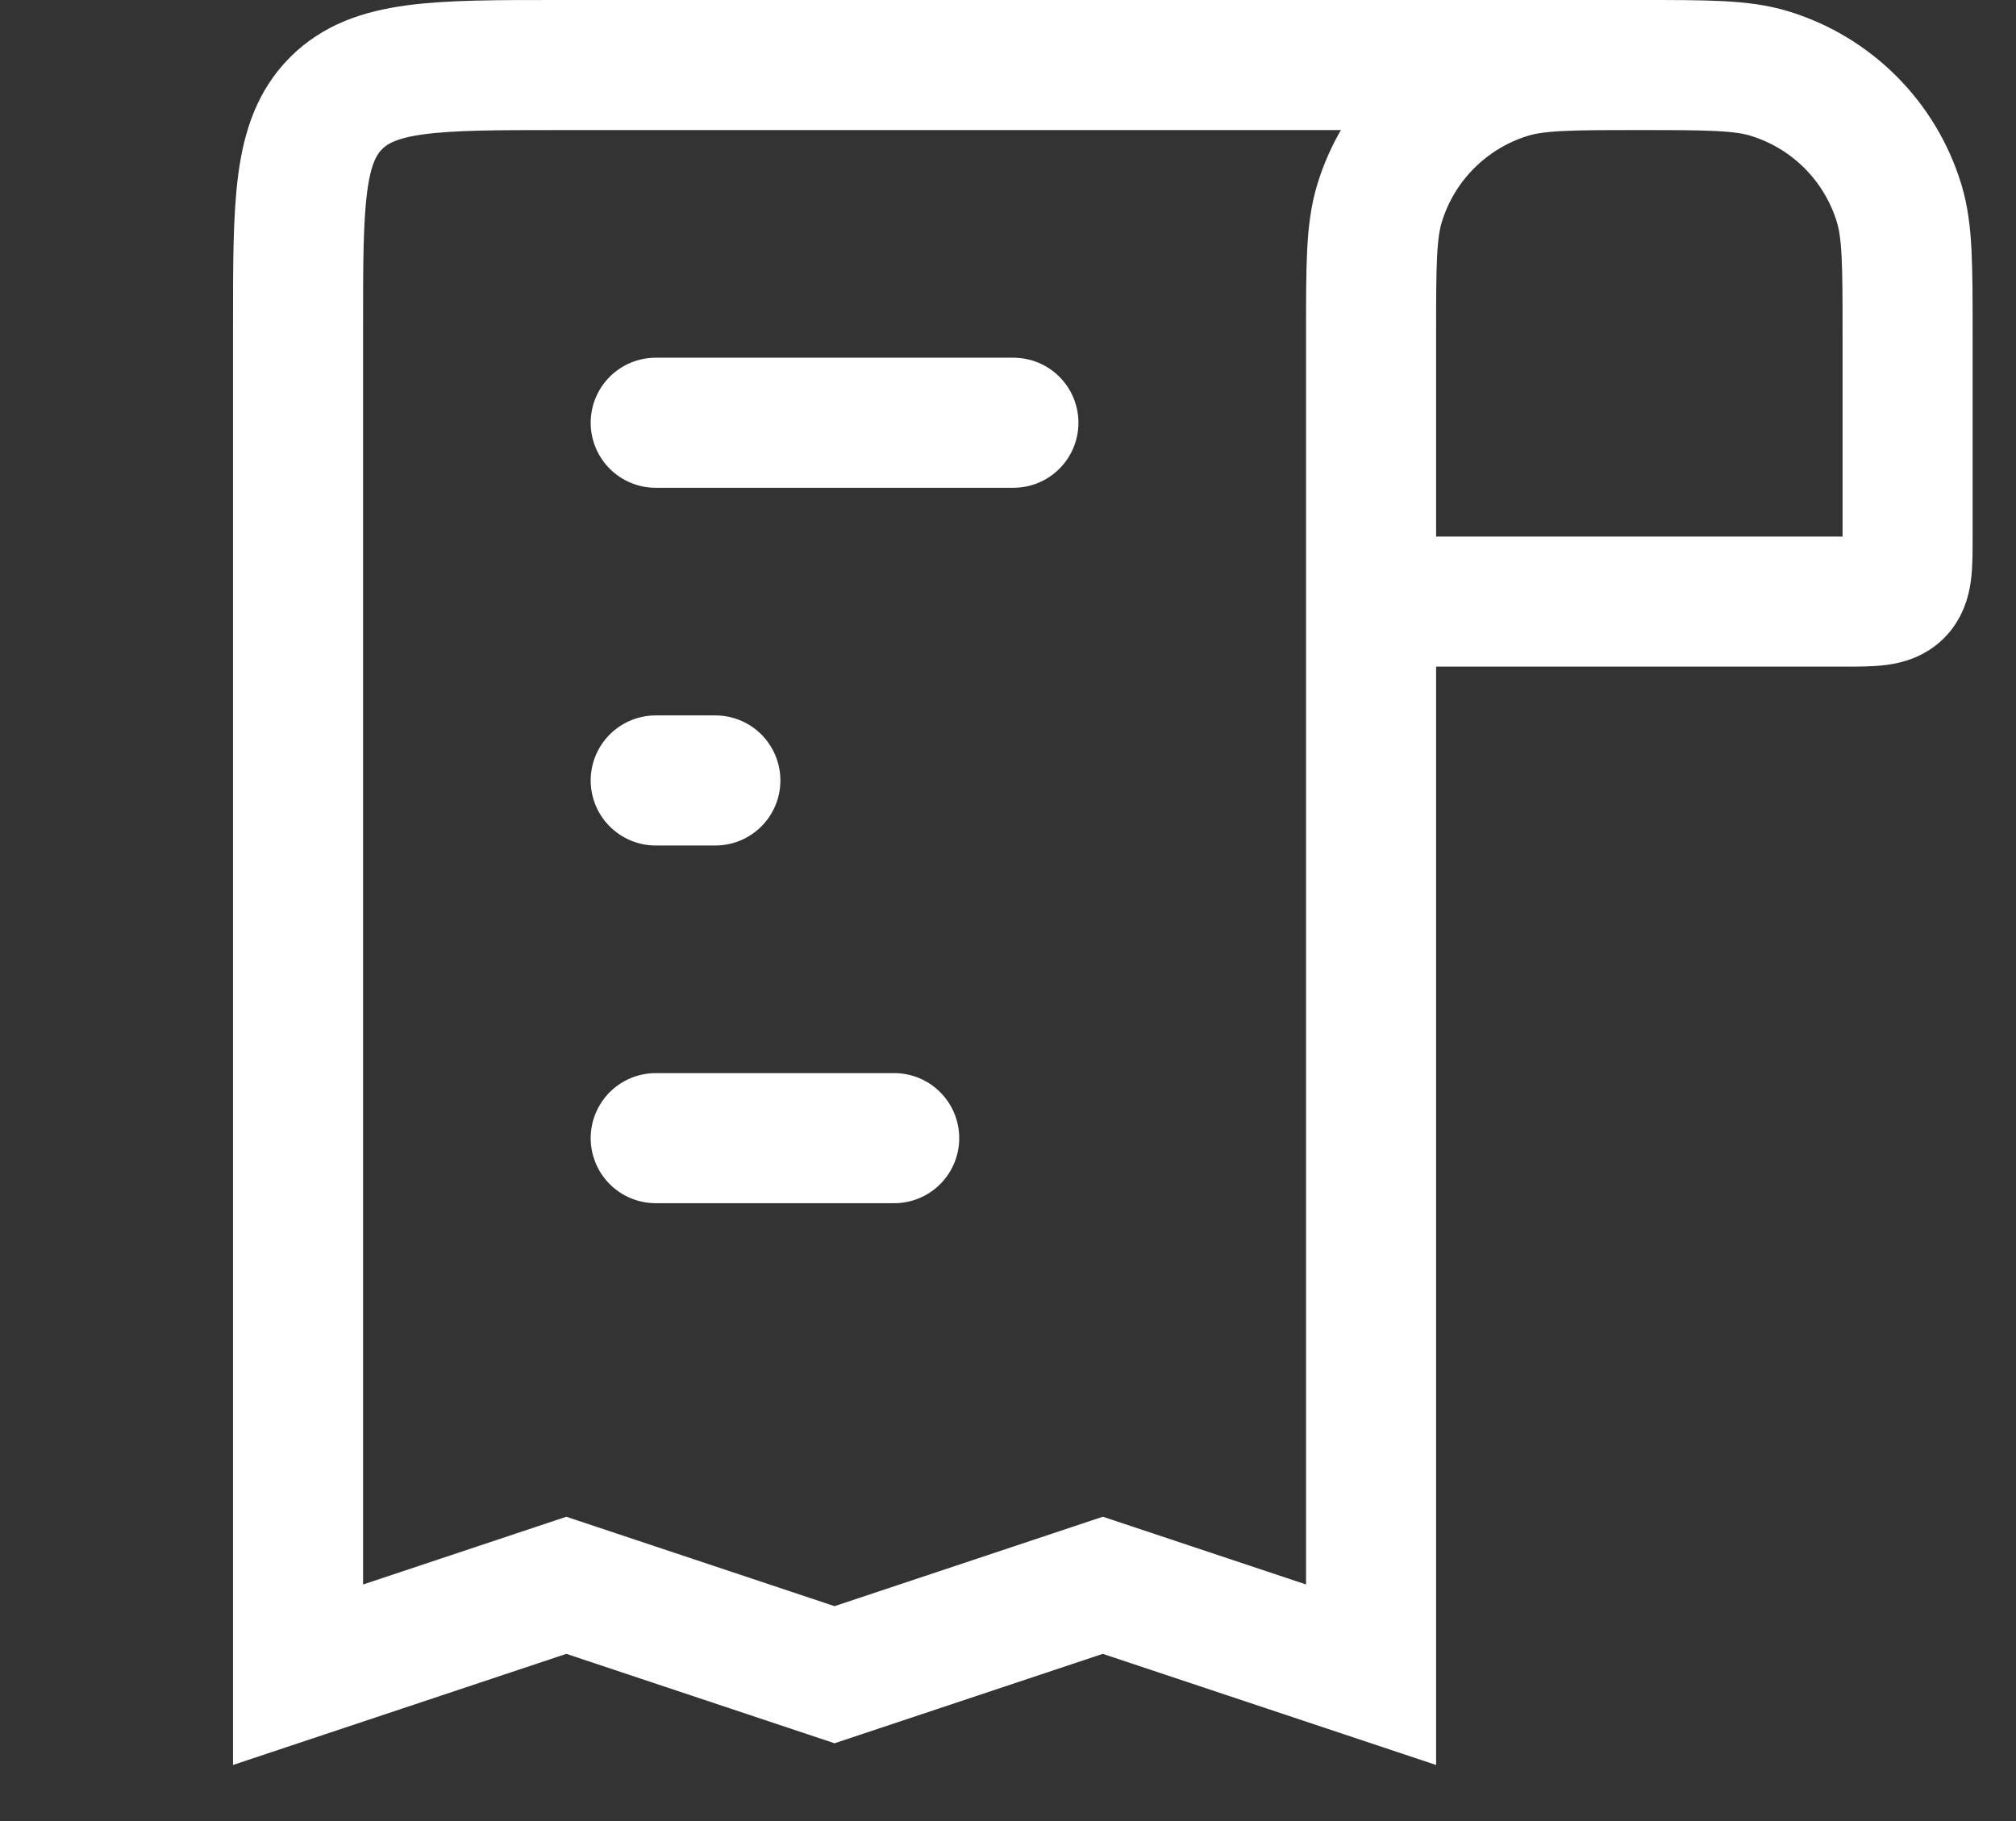 <svg width="31" height="28" viewBox="0 0 31 28" fill="none" xmlns="http://www.w3.org/2000/svg">
<rect x="0" y="0" width="31" height="28" fill="#333333" stroke="none"/>
<path d="M25.208 1V1C26.255 1 26.778 1 27.204 1.129C28.163 1.42 28.913 2.17 29.204 3.129C29.333 3.555 29.333 4.078 29.333 5.125L29.333 8.25C29.333 8.721 29.333 8.957 29.187 9.104C29.04 9.25 28.805 9.25 28.333 9.25L21.083 9.25M25.208 1V1C24.162 1 23.638 1 23.212 1.129C22.254 1.42 21.503 2.17 21.212 3.129C21.083 3.555 21.083 4.078 21.083 5.125L21.083 9.25M25.208 1L8.583 1C6.698 1 5.755 1 5.169 1.586C4.583 2.172 4.583 3.114 4.583 5L4.583 25.75L8.708 24.375L12.833 25.75L16.958 24.375L21.083 25.75L21.083 9.25" stroke="white" stroke-width="2"/>
<path d="M10.083 6.5L15.583 6.5" stroke="white" stroke-width="2" stroke-linecap="round"/>
<path d="M11 12H10.083" stroke="white" stroke-width="2" stroke-linecap="round"/>
<path d="M10.083 17.5L13.75 17.5" stroke="white" stroke-width="2" stroke-linecap="round"/>
</svg>
